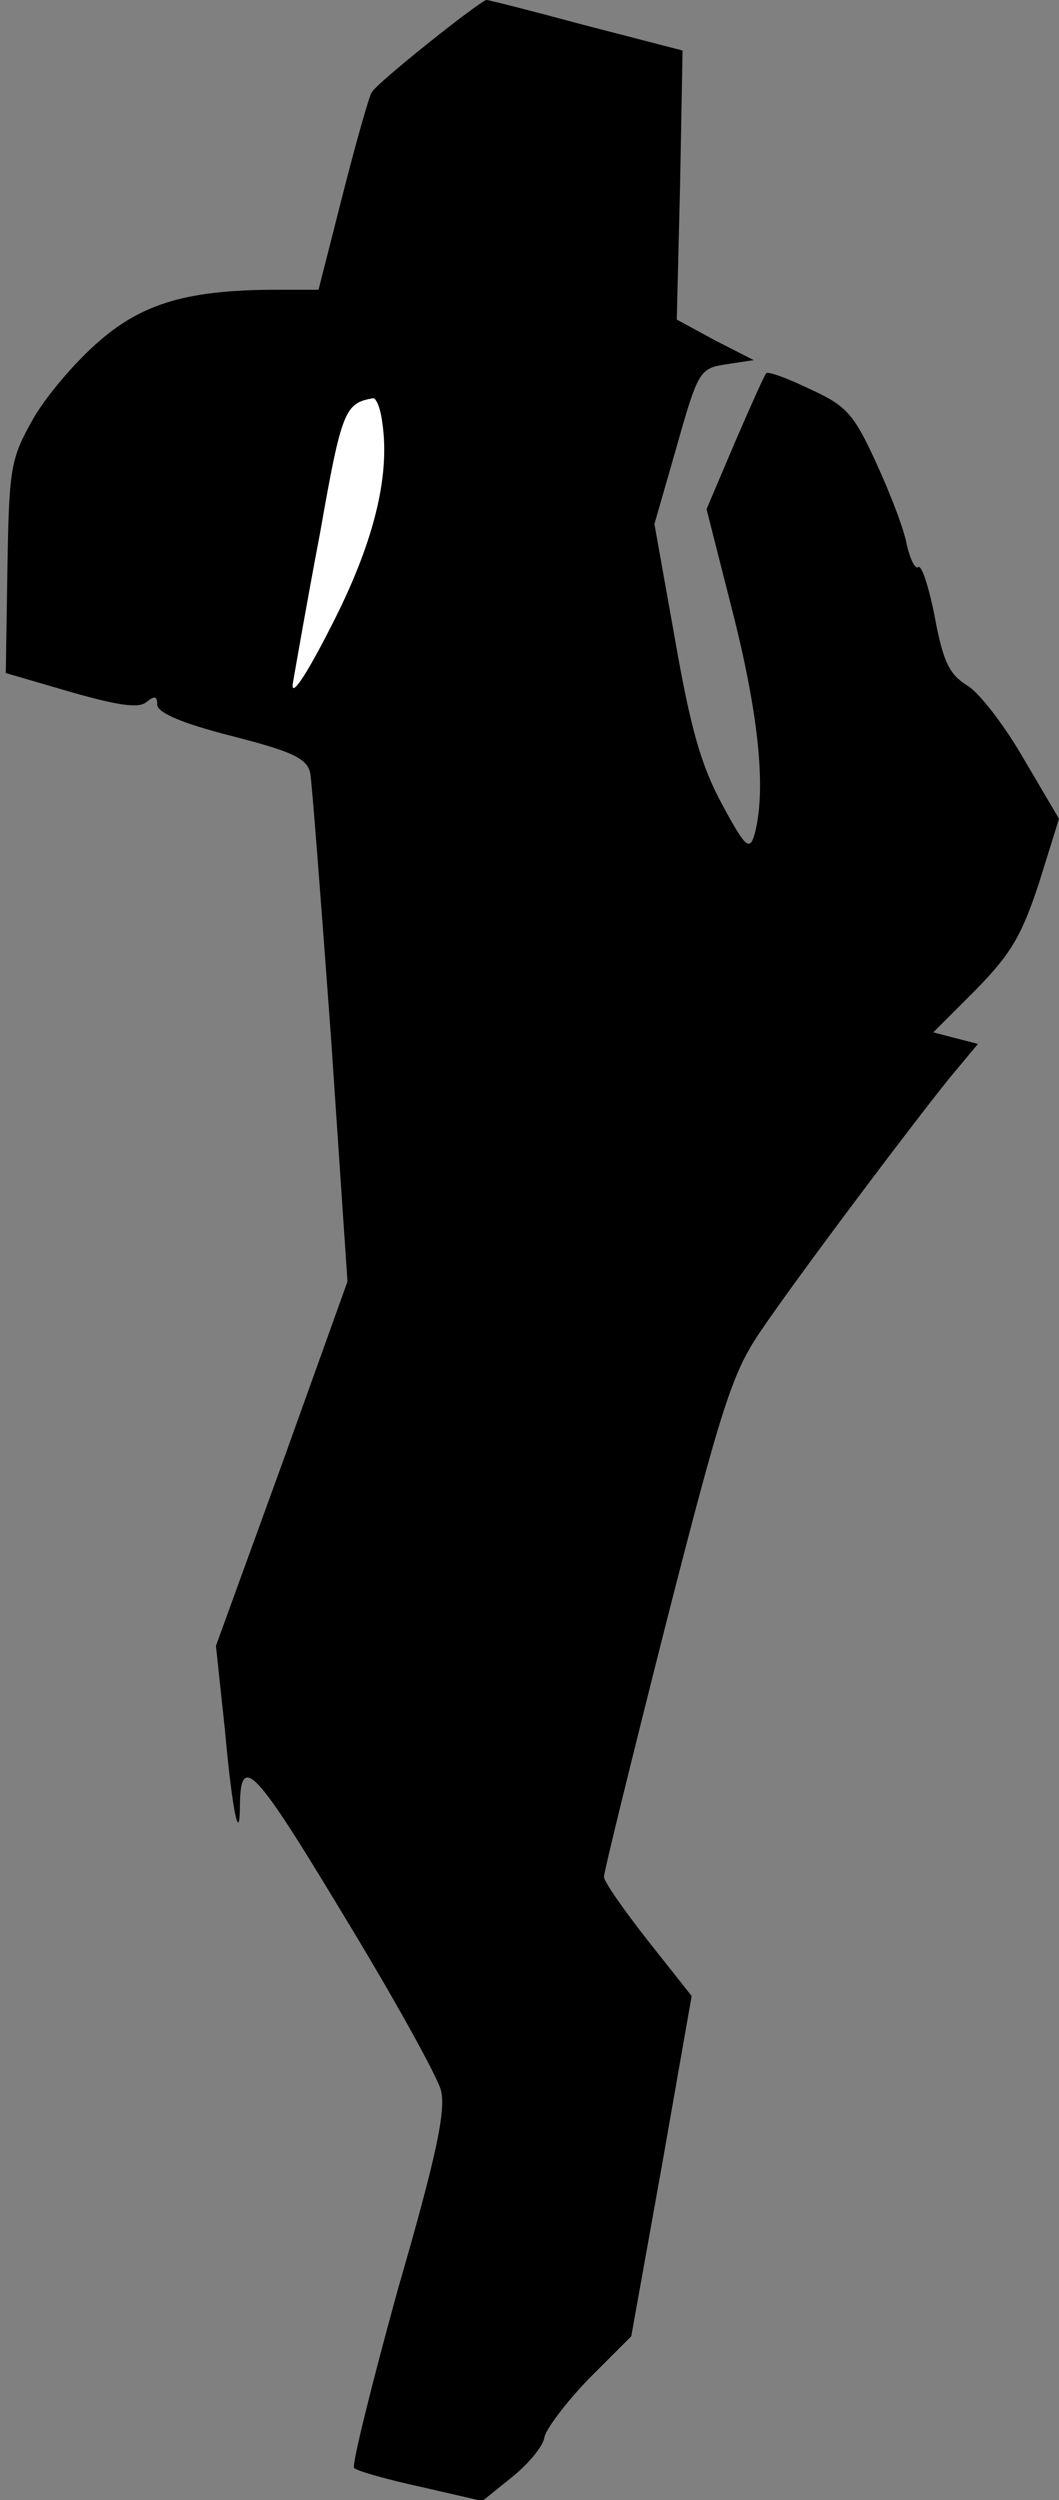 <?xml version="1.0" standalone="no"?>
<!DOCTYPE svg PUBLIC "-//W3C//DTD SVG 20010904//EN"
 "http://www.w3.org/TR/2001/REC-SVG-20010904/DTD/svg10.dtd">
<svg version="1.0" xmlns="http://www.w3.org/2000/svg"
 width="128pt" height="302pt" viewBox="0 0 128 302"
 preserveAspectRatio="xMidYMid meet">
<rect x="0" y="0" width="128" height="302" fill="#808080" stroke="none"/>
<g transform="translate(0,302) scale(0.1,-0.1)"
fill="#000000" stroke="none">
<path fill="#000000" stroke="none" d="M519 2969 c-35 -28 -67 -55 -70 -61 -3
-5 -19 -61 -35 -124 l-29 -114 -50 0 c-107 0 -162 -16 -215 -62 -28 -24 -64
-66 -80 -94 -27 -48 -29 -58 -31 -179 l-2 -128 79 -23 c56 -16 82 -20 91 -12
10 8 13 7 13 -3 0 -10 31 -23 90 -38 74 -19 91 -27 95 -45 2 -11 13 -154 25
-318 l20 -296 -79 -220 -80 -220 11 -103 c9 -100 18 -139 18 -88 1 62 19 42
125 -134 61 -100 114 -196 118 -212 6 -24 -5 -78 -52 -240 -32 -116 -56 -213
-53 -216 4 -4 40 -14 81 -23 l74 -17 36 29 c20 16 38 38 39 48 2 10 26 42 54
71 l51 51 37 206 36 205 -53 67 c-29 37 -53 71 -53 77 0 6 34 144 75 306 67
262 80 302 113 351 43 64 180 246 229 307 l35 42 -27 7 -27 7 52 52 c42 43 55
65 76 129 l24 77 -43 73 c-23 40 -54 80 -68 88 -21 13 -29 28 -39 82 -7 36
-16 64 -20 61 -4 -3 -10 10 -14 27 -3 18 -20 62 -37 99 -27 59 -36 69 -80 89
-27 13 -51 22 -53 19 -2 -2 -19 -40 -38 -84 l-34 -80 33 -130 c31 -124 39
-211 25 -263 -6 -20 -11 -16 -39 36 -25 46 -38 90 -57 199 l-25 140 27 94 c26
92 28 94 60 99 l33 5 -47 24 -46 25 4 162 3 163 -116 30 c-63 17 -118 31 -121
31 -3 0 -34 -23 -69 -51z"/>
<path fill="#ffffff" stroke="none" d="M462 2510 c10 -66 -11 -148 -62 -247
-31 -61 -49 -87 -46 -68 3 17 17 98 33 182 26 148 30 156 64 162 4 0 9 -13 11
-29z"/>
</g>
</svg>
